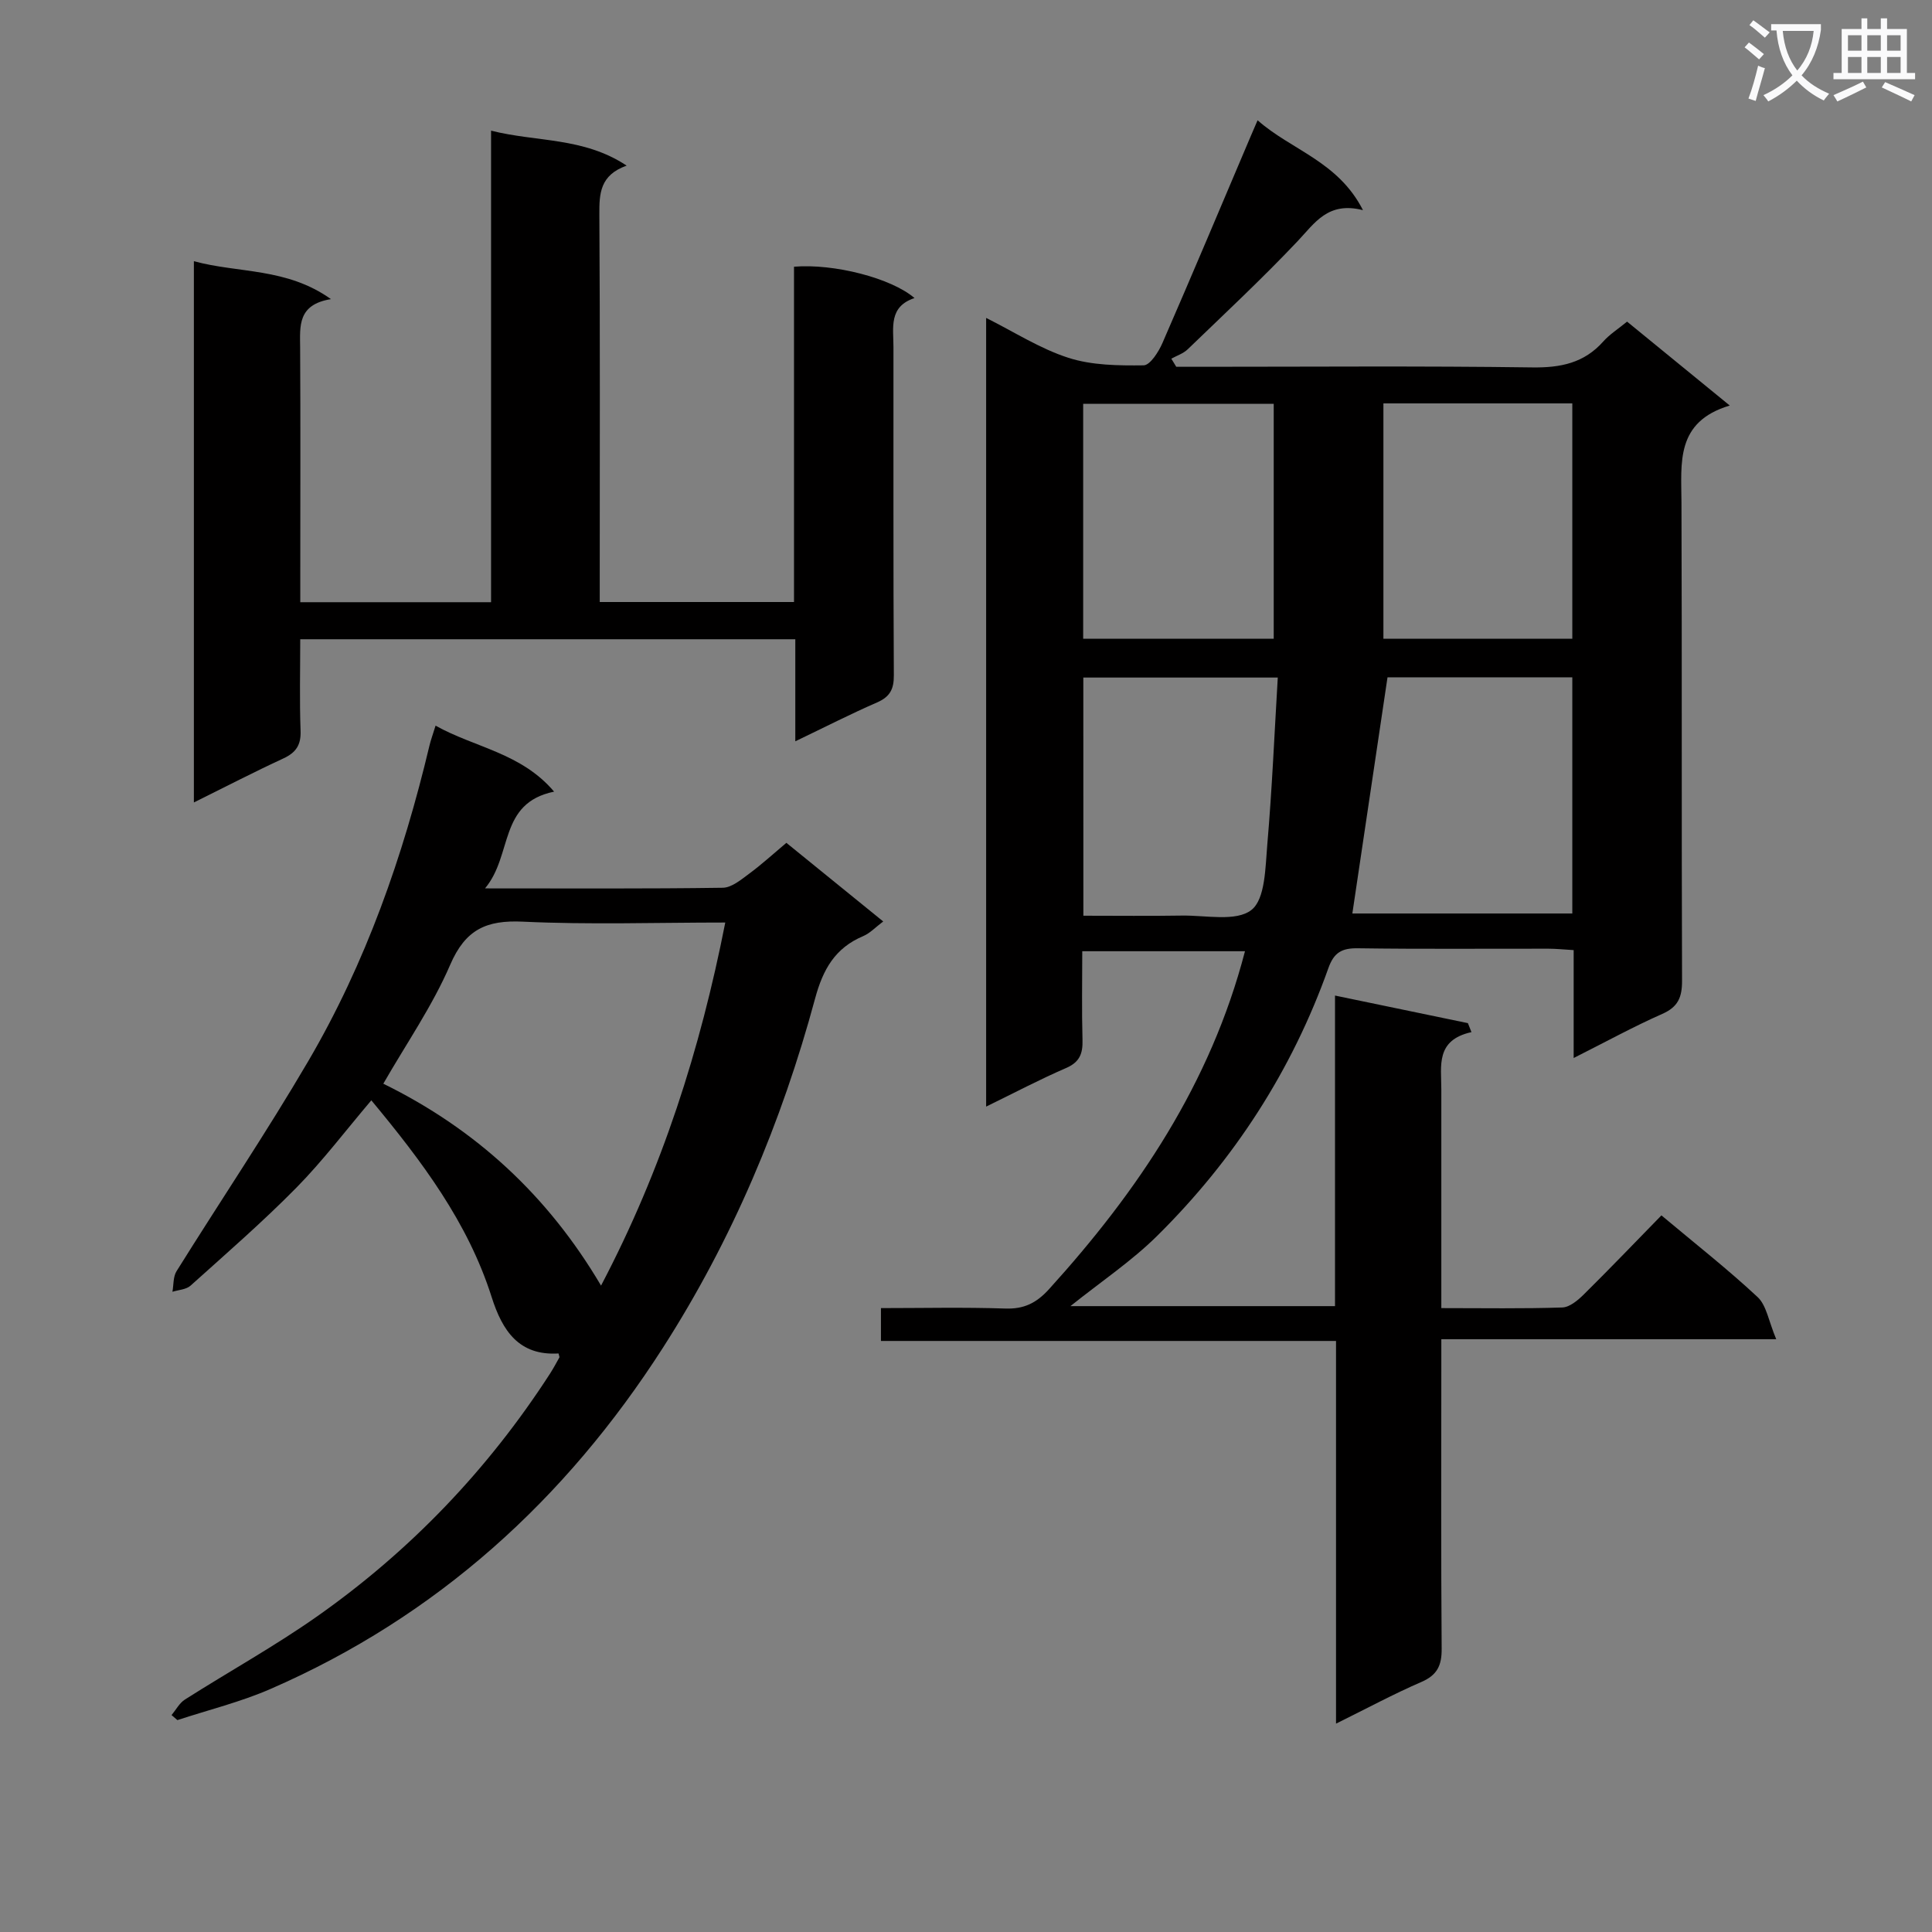 <svg enable-background="new 0 0 400 400" viewBox="0 0 400 400" xmlns="http://www.w3.org/2000/svg"><rect x="0" y="0" width="400" height="400" fill="#808080" stroke="none"/><path d="m362.1 8.8c1.1.8 2.1 1.6 3.1 2.4l-1 1.1c-1.3-1.1-2.3-2-3-2.5zm1.9 4.8c.5.2.9.4 1.4.5-.6 2.3-1.3 4.5-1.9 6.8l-1.5-.5c.8-2.1 1.4-4.3 2-6.8zm-1-9.4c1.3.9 2.4 1.8 3.4 2.5l-1 1.1c-1.4-1.2-2.4-2.1-3.2-2.6zm3.7 2.2v-1.4h10.3v1.2c-.5 3.6-1.8 6.8-4 9.4 1.5 1.6 3.4 2.8 5.7 3.8-.3.4-.7.8-1.1 1.4-2.3-1.1-4.1-2.5-5.6-4.1-1.6 1.6-3.6 3.1-5.9 4.3-.3-.5-.7-.9-1-1.3 2.4-1.1 4.4-2.5 6-4.1-1.9-2.5-3-5.6-3.3-9.3h-1.1zm8.8 0h-6.4c.3 3.3 1.3 6 3 8.2 2-2.3 3.1-5.1 3.4-8.2z" fill="#fafafb"/><path d="m385.3 3.8h1.3v2.2h2.8v-2.2h1.3v2.2h4.1v9.1h1.7v1.3h-16.9v-1.3h1.7v-9.1h4.1v-2.2zm.4 13.1.7 1.2c-1.8.9-3.8 1.9-6 2.9-.2-.4-.5-.8-.8-1.3 2.3-1 4.3-1.9 6.1-2.8zm-3.1-6.4h2.8v-3.2h-2.8zm0 4.6h2.8v-3.3h-2.8zm4-4.6h2.8v-3.2h-2.8zm0 4.6h2.8v-3.3h-2.8zm3.7 1.9c2.1.9 4.1 1.8 6.1 2.7l-.7 1.3c-2.2-1.1-4.2-2-6.1-2.9zm3.2-9.7h-2.8v3.2h2.8zm-2.8 7.8h2.8v-3.3h-2.8z" fill="#fafafb"/><g fill="#010000"><path d="m325.81 219.05c0-7.96 0-14.92 0-22.34-1.95-.11-3.56-.29-5.18-.29-13.17-.02-26.33.1-39.49-.09-3.33-.05-4.97.87-6.12 4.13-7.54 21.19-19.52 39.67-35.47 55.44-5.27 5.21-11.55 9.41-17.93 14.52h54.78c0-20.93 0-41.98 0-64.3 9.78 2.03 18.65 3.87 27.51 5.71.25.62.49 1.24.74 1.86-7.46 1.65-6.24 6.99-6.24 11.81v39.5 5.83c8.79 0 16.92.14 25.04-.13 1.53-.05 3.24-1.49 4.46-2.7 5.43-5.37 10.72-10.89 16.07-16.37 7.03 5.89 13.72 11.14 19.92 16.92 1.84 1.72 2.26 4.95 3.85 8.72-23.98 0-46.34 0-69.34 0v6.08c0 19.33-.08 38.66.07 57.99.03 3.44-.89 5.46-4.19 6.89-5.72 2.47-11.23 5.45-17.68 8.63 0-26.93 0-52.84 0-79.23-31.66 0-62.75 0-94.22 0 0-2.37 0-4.26 0-6.8 8.56 0 17.17-.2 25.77.09 3.87.13 6.43-1.16 9-3.98 18.42-20.31 33.45-42.55 40.6-70-11.14 0-22.13 0-33.69 0 0 6.16-.12 12.28.05 18.38.08 2.81-.58 4.58-3.39 5.8-5.46 2.36-10.74 5.15-16.56 7.99 0-54.54 0-108.58 0-163.29 5.8 2.9 11.16 6.37 17.03 8.26 4.88 1.57 10.36 1.62 15.57 1.56 1.35-.02 3.11-2.79 3.91-4.64 6.17-14.17 12.16-28.41 18.2-42.64.38-.9.77-1.79 1.49-3.46 7.01 6.2 16.66 8.48 21.82 18.61-7.24-1.85-9.96 2.64-13.52 6.41-7.31 7.73-15.11 15.01-22.77 22.4-.91.88-2.25 1.31-3.39 1.94.34.56.68 1.12 1.02 1.68h5.23c22.83 0 45.66-.19 68.49.13 5.87.08 10.72-.9 14.7-5.38 1.31-1.47 3.04-2.56 4.92-4.1 6.81 5.57 13.58 11.1 21.26 17.37-11.28 3.37-10.03 11.88-10 20.11.12 33 0 65.99.12 98.99.01 3.41-.82 5.42-4.1 6.86-5.91 2.61-11.58 5.73-18.34 9.13zm-38.54-78.82c-2.47 16.61-4.87 32.73-7.28 48.9h45.54c0-16.53 0-32.6 0-48.9-13.06 0-25.82 0-38.26 0zm-23.56-7.98c0-16.4 0-32.49 0-48.65-13.33 0-26.36 0-39.45 0v48.65zm22.71-.01h39.11c0-16.4 0-32.44 0-48.72-13.16 0-26.01 0-39.11 0zm-62.12 57.35c7.12 0 13.75.08 20.38-.03 4.94-.08 11.24 1.32 14.41-1.16 2.89-2.26 2.88-8.81 3.29-13.55.99-11.49 1.48-23.03 2.17-34.57-14.2 0-27.11 0-40.26 0 .01 16.38.01 32.47.01 49.31z"/><path d="m40.14 166.14c0-37.67 0-74.6 0-112.06 9.25 2.52 19.19 1.3 28.38 7.85-6.96 1.13-6.41 5.62-6.38 10.06.09 15.66.03 31.32.03 46.97v5.72h39.5c0-32.41 0-64.66 0-97.63 9.43 2.39 19.1 1.3 28.07 7.24-5.51 1.96-5.68 5.75-5.65 10.11.16 24.82.08 49.64.08 74.46v5.78h40.22c0-23.08 0-46.28 0-69.42 8.29-.69 20.18 2.37 24.95 6.49-5.38 1.78-4.36 6.13-4.36 10.14.02 22.65-.05 45.31.08 67.96.02 2.89-.81 4.46-3.49 5.63-5.45 2.37-10.74 5.08-16.91 8.04 0-7.45 0-14.16 0-21.13-34.37 0-68.09 0-102.5 0 0 6.4-.16 12.68.07 18.94.11 2.95-.94 4.52-3.57 5.74-6 2.77-11.89 5.83-18.52 9.11z"/><path d="m100.42 183.93c17.63 0 33.44.1 49.23-.13 1.85-.03 3.8-1.69 5.47-2.92 2.54-1.87 4.87-4.01 7.69-6.38 6.58 5.34 13.11 10.64 20.05 16.28-1.58 1.18-2.73 2.43-4.14 3.03-5.83 2.46-8.33 6.87-9.97 12.95-6.92 25.62-17.16 49.93-31.52 72.31-20.16 31.42-46.78 55.61-81.22 70.61-6.19 2.7-12.84 4.33-19.28 6.45-.4-.35-.81-.7-1.21-1.04.91-1.09 1.63-2.5 2.77-3.22 9.12-5.8 18.61-11.05 27.43-17.26 19.24-13.55 35.28-30.32 48.09-50.11.72-1.11 1.35-2.29 2-3.45.06-.11-.06-.32-.17-.83-8.17.5-11.62-4.65-13.85-11.68-4.92-15.5-14.49-28.18-24.91-40.73-5.35 6.3-10.06 12.54-15.5 18.07-6.98 7.09-14.52 13.64-21.93 20.3-.9.81-2.48.87-3.75 1.27.26-1.43.13-3.11.85-4.26 9.05-14.51 18.62-28.72 27.26-43.47 11.92-20.35 19.65-42.43 25.1-65.33.26-1.11.66-2.18 1.27-4.15 8.17 4.56 17.73 5.63 24.54 13.66-11.58 2.39-8.5 13.1-14.3 20.03zm49.74 7.07c-14.31 0-28.13.47-41.89-.18-7.57-.36-11.9 1.6-15.06 8.92-3.69 8.56-9.11 16.37-13.85 24.63 19.13 9.39 34.06 23.13 45.08 41.8 12.66-24.08 20.54-48.88 25.72-75.17z"/></g></svg>
